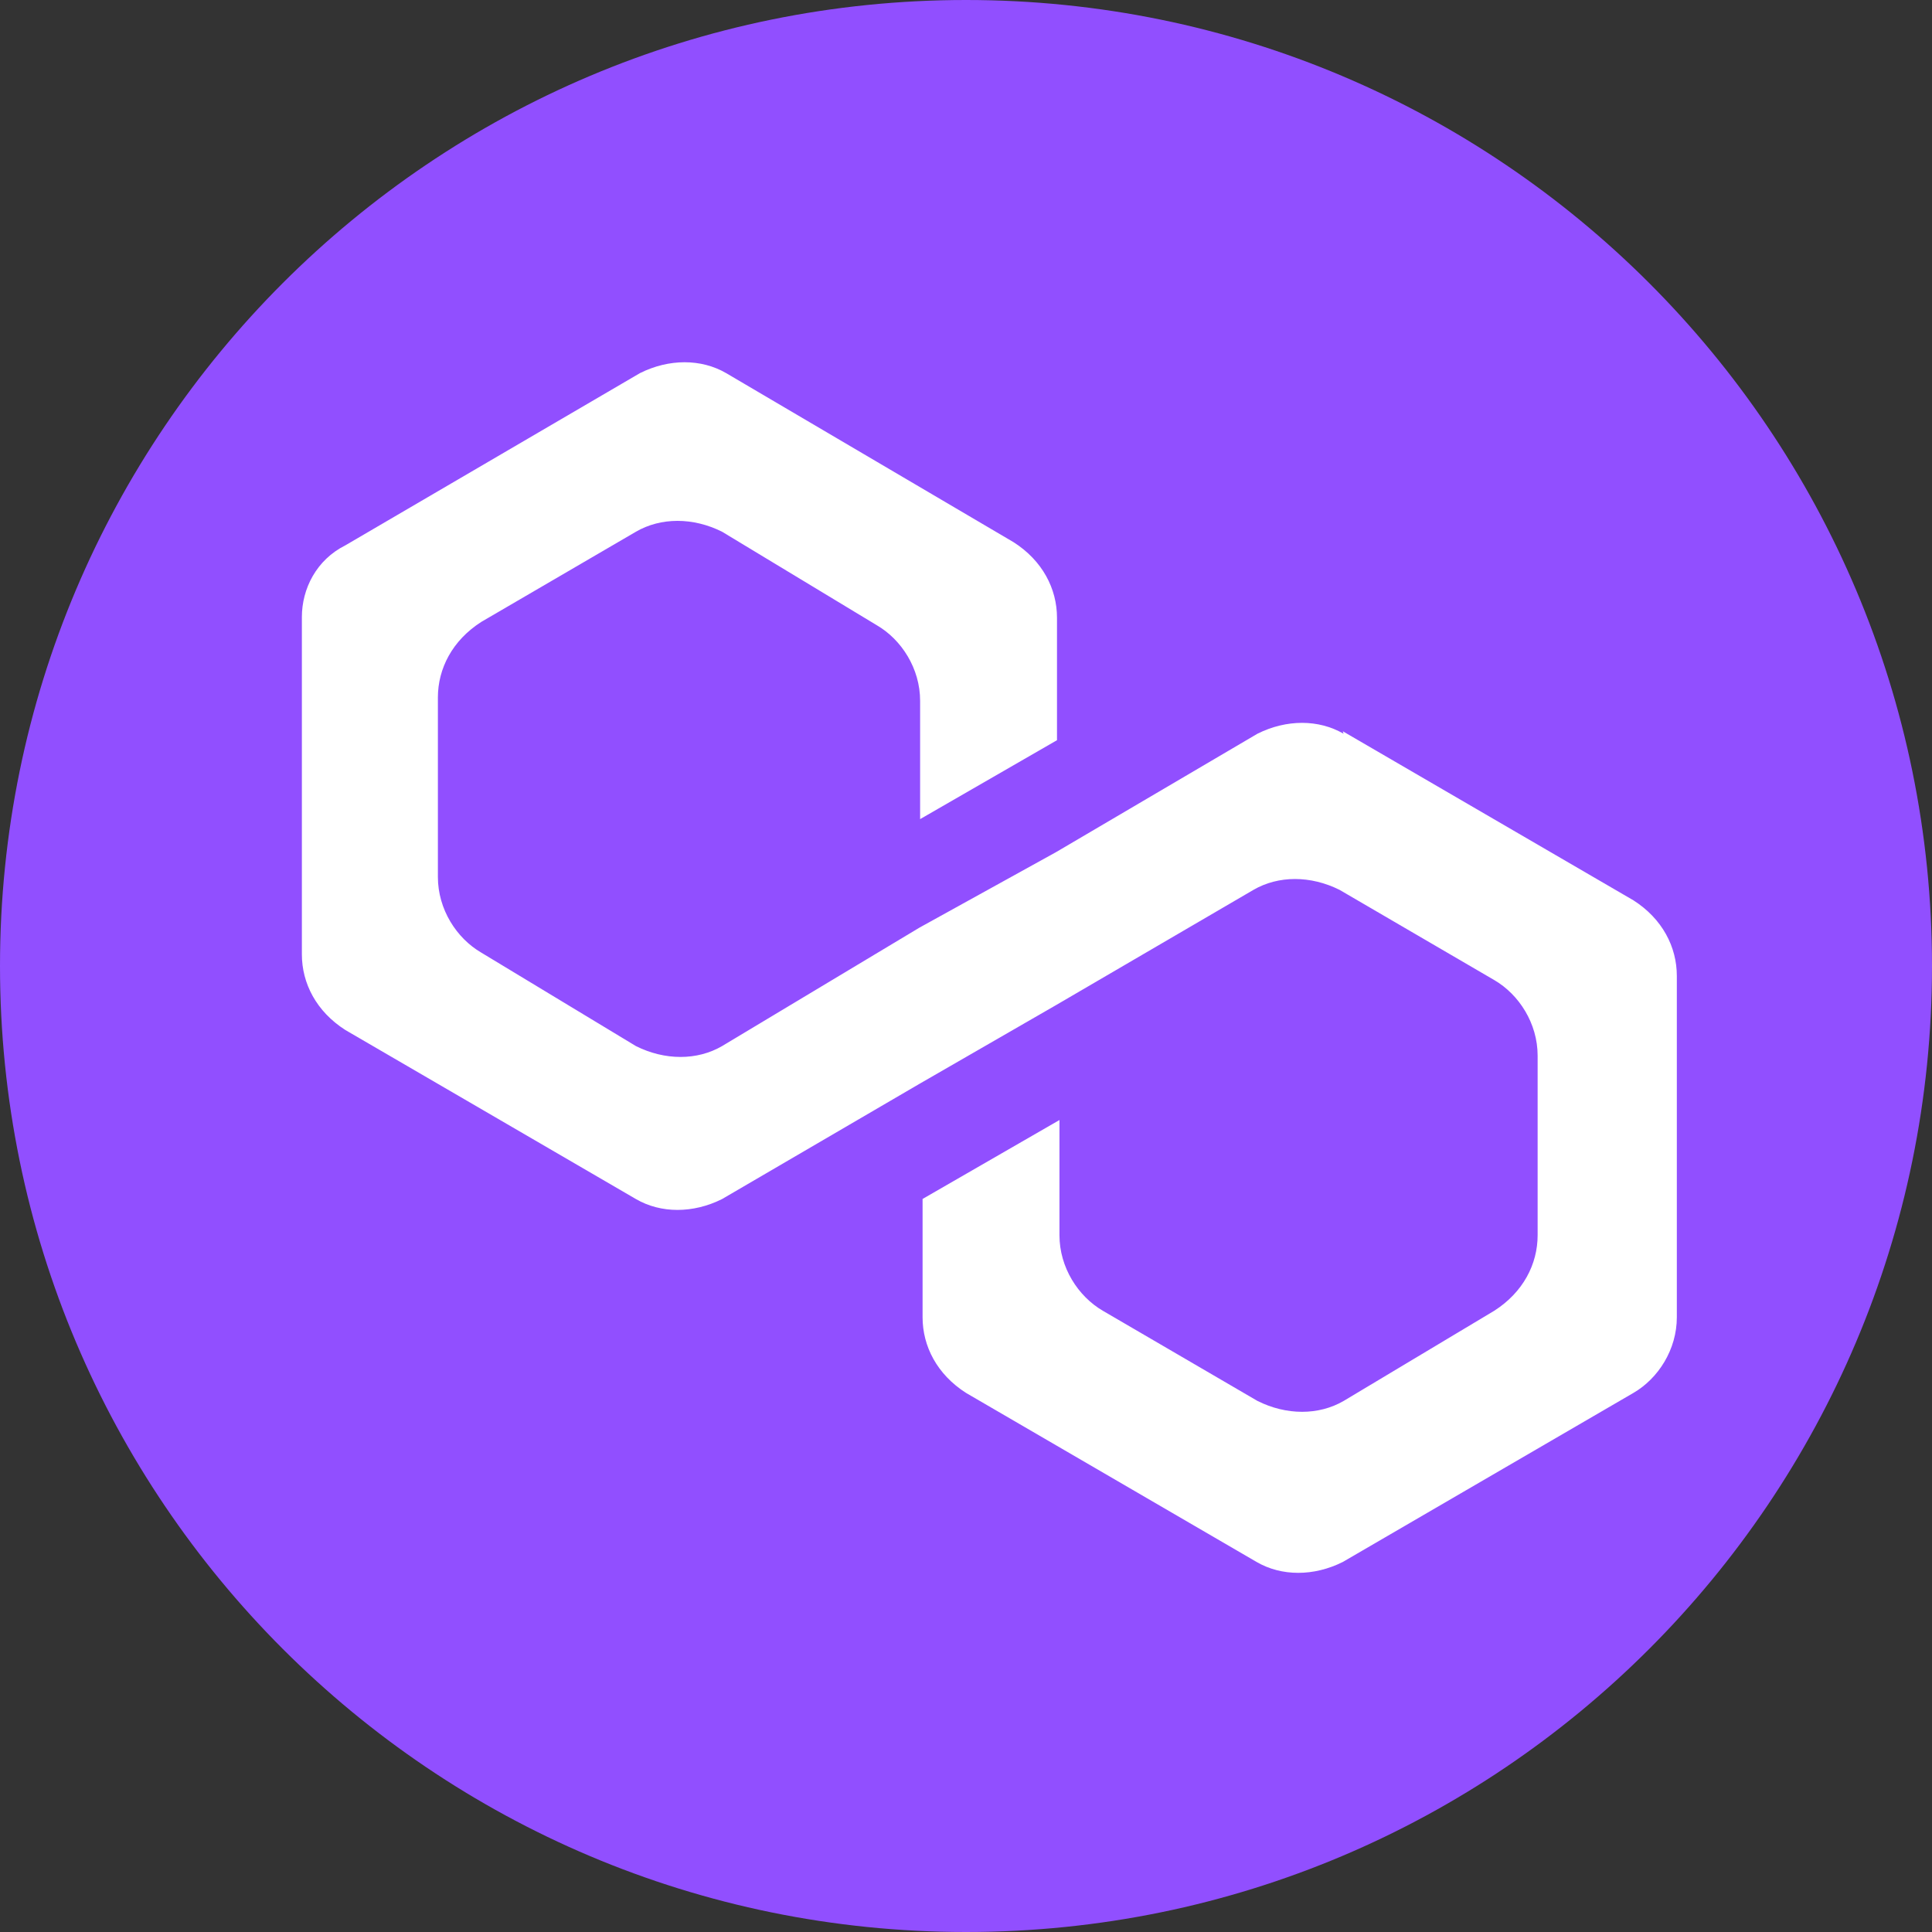 <svg width="40" height="40" viewBox="0 0 40 40" fill="none" xmlns="http://www.w3.org/2000/svg">
<rect x="0" y="0" width="40" height="40" fill="#333333" stroke="none"/>
<g clip-path="url(#clip0_1407_94)">
<path d="M40 20C40 31.046 31.046 40 20 40C8.954 40 0 31.046 0 20C0 8.954 8.954 0 20 0C31.046 0 40 8.954 40 20Z" fill="#914FFF"/>
<path d="M27.817 15.191C27.301 14.891 26.634 14.891 26.034 15.191L21.867 17.641L19.034 19.207L14.95 21.658C14.434 21.958 13.766 21.958 13.166 21.658L9.966 19.724C9.45 19.424 9.066 18.824 9.066 18.157V14.441C9.066 13.841 9.366 13.258 9.966 12.875L13.166 11.009C13.682 10.709 14.35 10.709 14.95 11.009L18.15 12.943C18.666 13.242 19.05 13.842 19.05 14.509V16.959L21.884 15.325V12.791C21.884 12.191 21.584 11.607 20.984 11.225L15.034 7.725C14.518 7.425 13.85 7.425 13.25 7.725L7.15 11.291C6.55 11.591 6.25 12.191 6.25 12.775V19.759C6.25 20.359 6.55 20.942 7.15 21.325L13.166 24.825C13.682 25.125 14.35 25.125 14.95 24.825L19.034 22.441L21.867 20.808L25.951 18.424C26.467 18.124 27.135 18.124 27.735 18.424L30.935 20.29C31.451 20.59 31.835 21.19 31.835 21.856V25.573C31.835 26.173 31.535 26.756 30.935 27.139L27.819 29.005C27.302 29.305 26.635 29.305 26.035 29.005L22.835 27.139C22.319 26.839 21.935 26.239 21.935 25.573V23.189L19.101 24.823V27.273C19.101 27.873 19.401 28.456 20.001 28.839L26.017 32.339C26.534 32.639 27.201 32.639 27.801 32.339L33.818 28.839C34.334 28.539 34.717 27.939 34.717 27.273V20.206C34.717 19.606 34.418 19.023 33.818 18.64L27.801 15.14L27.817 15.191Z" fill="white"/>
</g>
<defs>
<clipPath id="clip0_1407_94">
<rect width="40" height="40" fill="white"/>
</clipPath>
</defs>
</svg>
